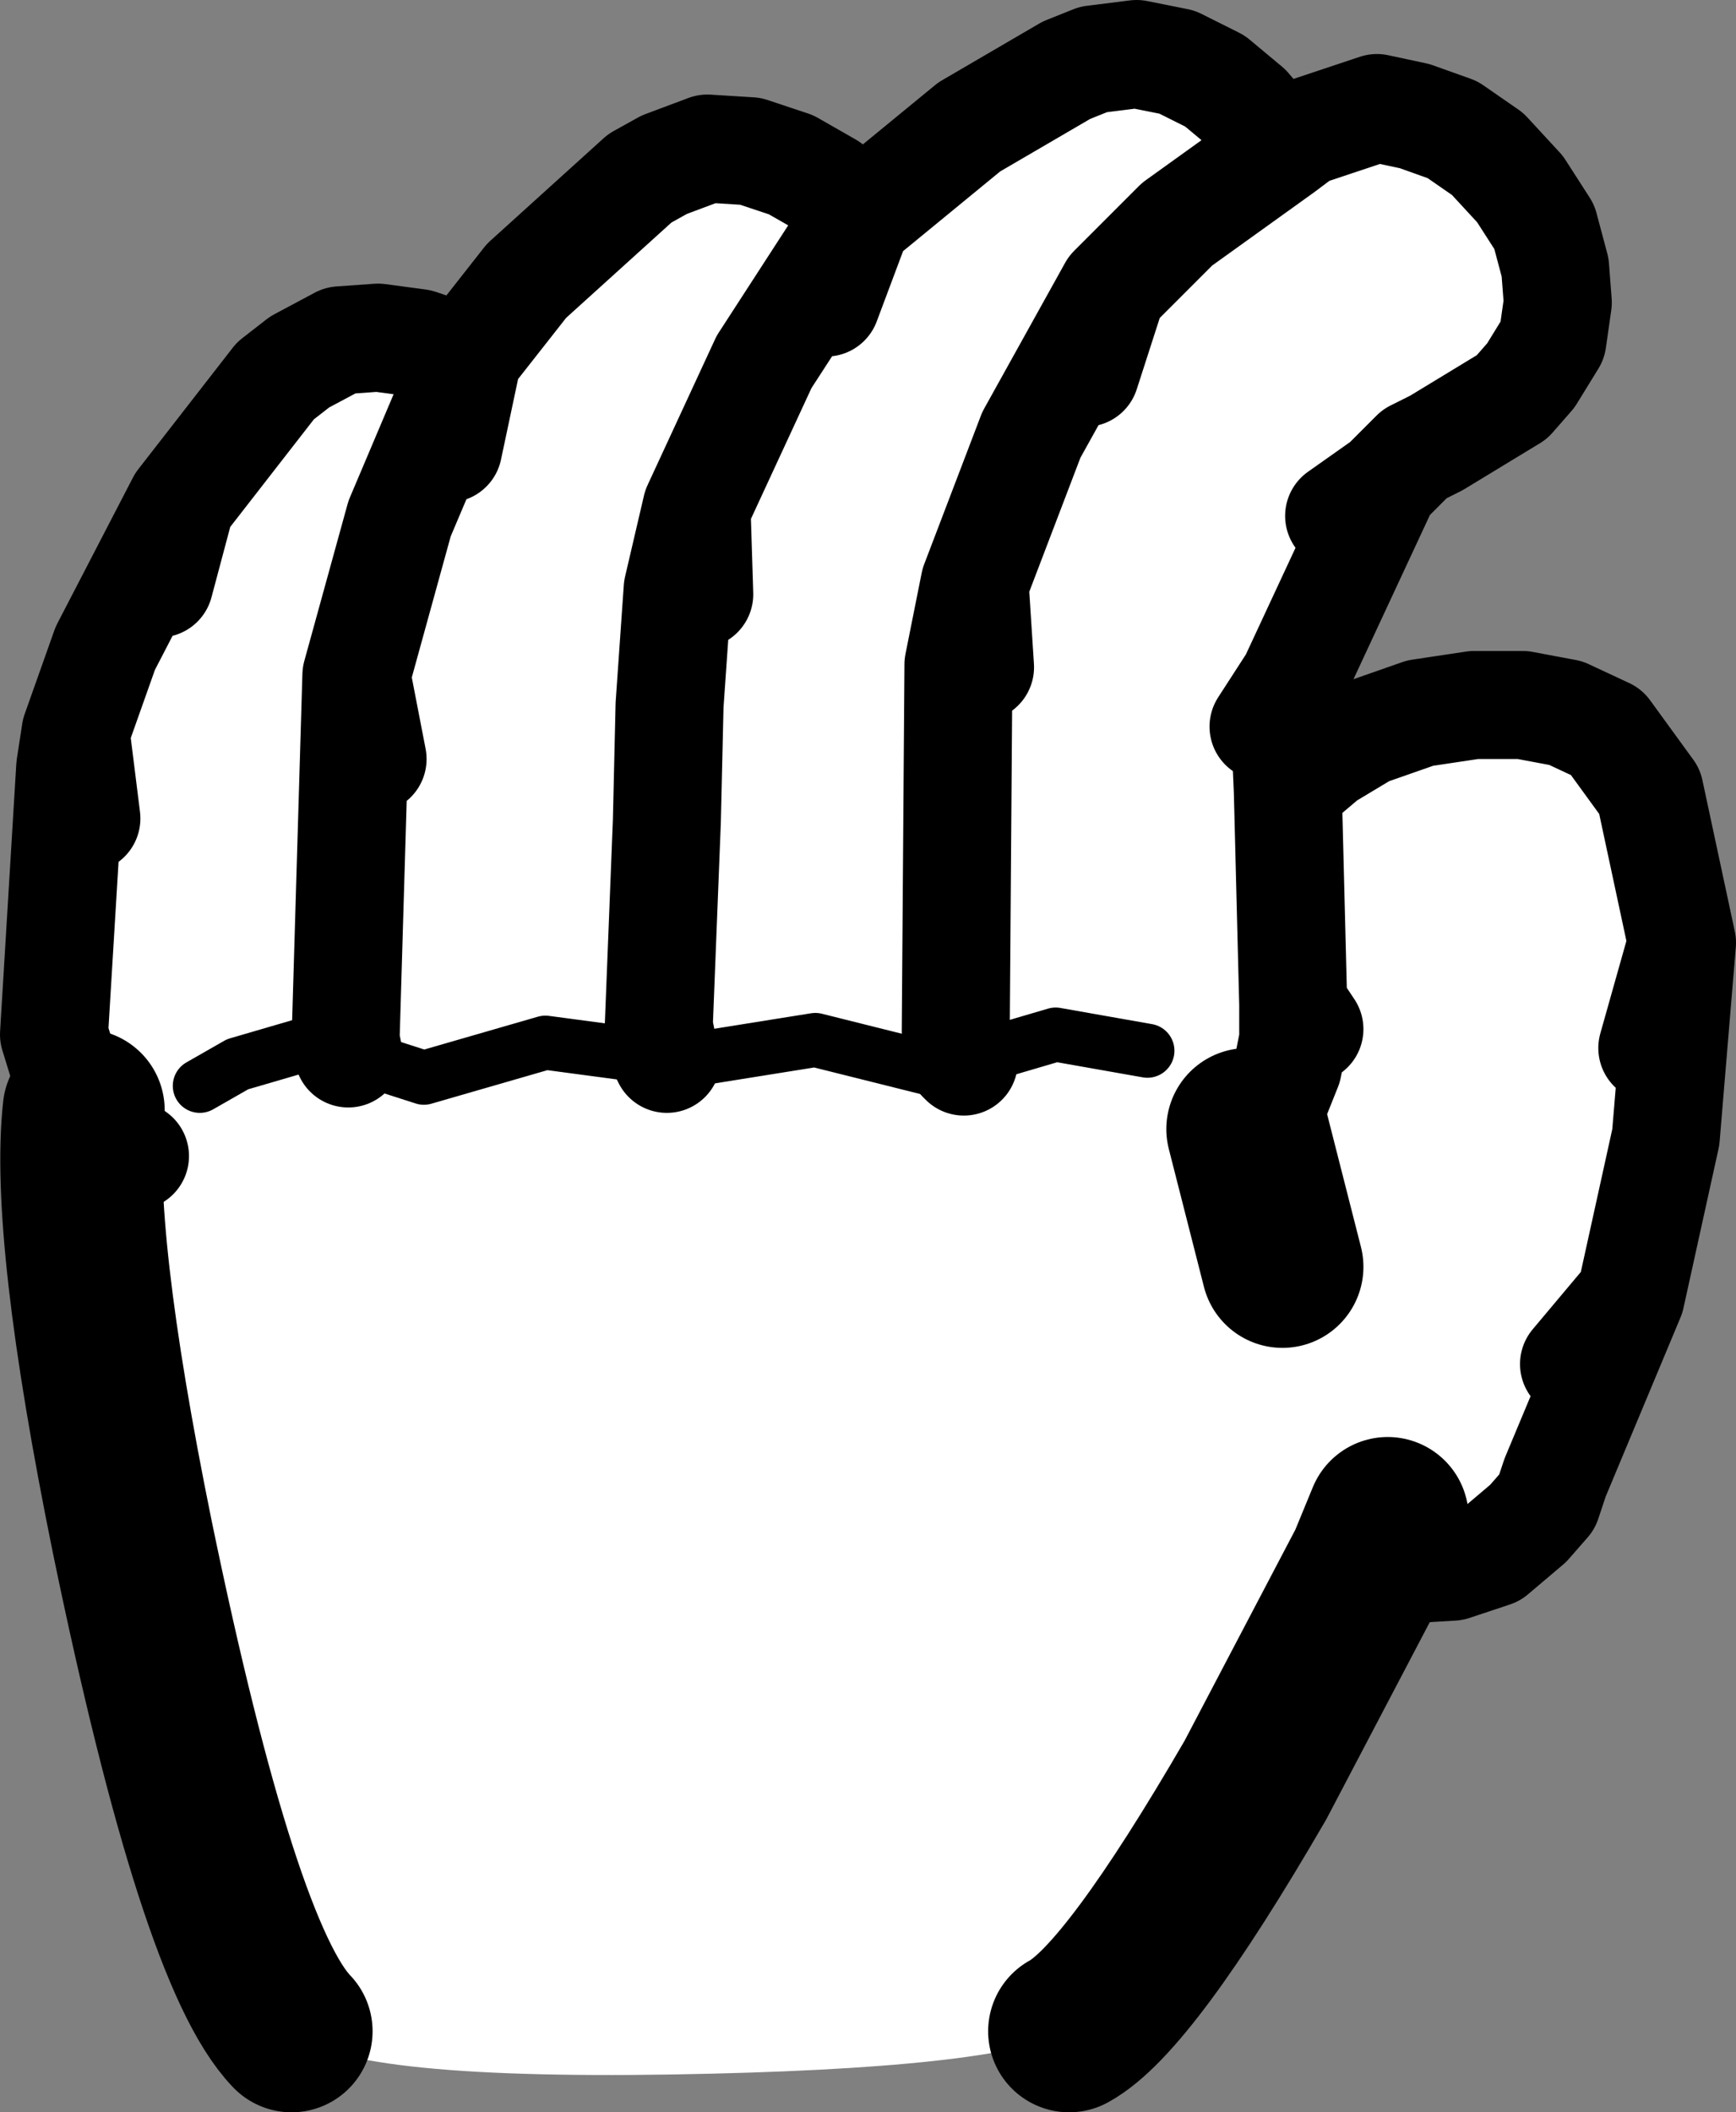 <?xml version="1.0" encoding="UTF-8" standalone="no"?>
<svg xmlns:xlink="http://www.w3.org/1999/xlink" height="39.1px" width="32.15px" xmlns="http://www.w3.org/2000/svg">
  <rect width="100%" height="100%" fill="#808080" stroke="none"/>
  <g transform="matrix(1.0, 0.0, 0.0, 1.0, 12.6, 21.0)">
    <path d="M11.15 -18.25 L11.55 -18.55 12.9 -19.0 13.6 -18.85 14.3 -18.6 14.95 -18.15 15.55 -17.5 16.0 -16.8 16.2 -16.05 16.25 -15.4 16.15 -14.7 15.75 -14.05 15.4 -13.65 14.0 -12.8 13.6 -12.6 13.05 -12.05 11.35 -8.4 11.2 -7.5 11.25 -6.35 11.3 -6.45 11.95 -7.0 12.7 -7.45 13.7 -7.8 14.7 -7.95 15.6 -7.95 16.4 -7.8 17.15 -7.45 17.95 -6.35 18.55 -3.55 18.0 -1.6 18.55 -3.55 18.25 0.05 17.6 3.0 16.2 6.35 16.05 6.8 15.7 7.2 15.05 7.75 14.3 8.0 13.45 8.05 12.75 7.95 10.65 11.95 Q8.3 16.0 7.2 16.6 5.85 17.3 -0.15 17.4 -6.3 17.5 -7.2 16.6 -8.55 15.2 -10.15 7.45 -11.3 1.8 -11.05 -0.45 L-11.2 -0.55 -11.6 -1.85 -11.3 -6.8 -11.2 -7.45 -10.65 -9.0 -9.25 -11.7 -7.5 -13.95 -7.05 -14.3 -6.3 -14.7 -5.6 -14.75 -4.85 -14.65 -3.95 -14.35 -3.95 -14.4 -2.85 -15.8 -0.75 -17.7 -0.3 -17.95 0.5 -18.25 1.3 -18.2 2.05 -17.95 2.75 -17.55 3.4 -17.05 5.35 -18.65 7.15 -19.7 7.65 -19.9 8.45 -20.0 9.2 -19.85 9.9 -19.5 10.5 -19.0 11.1 -18.3 11.15 -18.25 9.2 -16.85 8.0 -15.65 7.5 -14.1 8.0 -15.65 9.2 -16.85 11.15 -18.25 M0.35 -10.0 L0.3 -11.6 1.55 -14.3 3.3 -17.0 3.4 -17.05 3.3 -17.0 2.7 -15.4 3.3 -17.0 1.55 -14.3 0.3 -11.6 0.35 -10.0 M5.45 -10.2 L5.55 -8.65 5.45 -10.2 5.15 -8.7 5.1 -1.9 5.2 -1.4 5.25 -1.35 5.2 -1.4 5.1 -1.9 5.15 -8.7 5.45 -10.2 6.5 -12.95 8.0 -15.65 6.5 -12.95 5.45 -10.2 M-4.3 -12.7 L-3.95 -14.35 -4.3 -12.7 M-8.9 -0.9 L-8.2 -1.3 -7.0 -1.65 -6.15 -1.5 -4.75 -1.05 -2.5 -1.7 -0.25 -1.4 0.0 -1.35 2.5 -1.75 4.7 -1.2 5.25 -1.35 6.95 -1.85 8.65 -1.55 6.95 -1.85 5.25 -1.35 4.7 -1.2 2.5 -1.75 0.0 -1.35 -0.25 -1.4 -2.5 -1.7 -4.75 -1.05 -6.15 -1.5 -7.0 -1.65 -8.2 -1.3 -8.9 -0.9 M11.65 -1.95 L11.35 -2.4 11.25 -6.35 11.35 -2.4 11.65 -1.95 M10.8 -7.55 L11.35 -8.4 10.8 -7.55 M11.35 -2.4 L11.35 -1.75 11.25 -1.25 10.95 -0.5 10.7 -0.3 10.95 -0.5 11.25 -1.25 11.35 -1.75 11.35 -2.4 M12.2 -11.45 L13.05 -12.05 12.2 -11.45 M10.6 0.25 L10.7 -0.3 10.5 -0.1 10.6 0.25 M11.15 2.45 L10.5 -0.1 11.15 2.45 M16.55 4.25 L17.6 3.0 16.55 4.25 M-5.7 -6.95 L-6.0 -8.5 -5.2 -11.4 -3.95 -14.35 -5.2 -11.4 -6.0 -8.5 -5.7 -6.95 M13.1 7.1 L12.75 7.95 13.1 7.1 M-10.1 0.4 L-10.7 0.0 -11.05 -0.45 -10.7 0.0 -10.1 0.4 M-6.15 -1.5 L-6.2 -1.75 -6.0 -8.5 -6.2 -1.75 -6.15 -1.5 M-9.65 -10.2 L-9.25 -11.7 -9.65 -10.2 M-0.25 -1.4 L-0.3 -1.5 -0.4 -2.0 -0.25 -5.8 -0.2 -7.95 -0.05 -10.1 0.3 -11.6 -0.05 -10.1 -0.2 -7.95 -0.25 -5.8 -0.4 -2.0 -0.3 -1.5 -0.25 -1.4 M-11.0 -5.85 L-11.2 -7.45 -11.0 -5.85" fill="#ffffff" fill-rule="evenodd" stroke="none"/>
    <path d="M13.05 -12.05 L13.6 -12.6 14.0 -12.8 15.4 -13.65 15.75 -14.05 16.15 -14.7 16.25 -15.4 16.2 -16.05 16.0 -16.8 15.55 -17.5 14.95 -18.15 14.3 -18.6 13.6 -18.85 12.9 -19.0 11.55 -18.55 11.15 -18.25 9.2 -16.85 8.0 -15.65 7.5 -14.1 M11.15 -18.25 L11.1 -18.3 10.5 -19.0 9.9 -19.5 9.2 -19.85 8.45 -20.0 7.65 -19.9 7.15 -19.7 5.35 -18.65 3.4 -17.05 3.3 -17.0 2.7 -15.4 M3.3 -17.0 L1.55 -14.3 0.3 -11.6 0.35 -10.0 M3.4 -17.05 L2.75 -17.55 2.05 -17.95 1.3 -18.2 0.5 -18.25 -0.3 -17.95 -0.75 -17.7 -2.85 -15.8 -3.95 -14.4 -3.95 -14.35 -4.3 -12.7 M5.25 -1.35 L5.2 -1.4 5.1 -1.9 5.15 -8.7 5.45 -10.2 6.5 -12.95 8.0 -15.65 M5.55 -8.65 L5.45 -10.2 M18.55 -3.55 L17.95 -6.35 17.15 -7.45 16.4 -7.8 15.6 -7.95 14.7 -7.95 13.7 -7.8 12.7 -7.45 11.95 -7.0 11.3 -6.45 11.25 -6.35 11.35 -2.4 11.65 -1.95 M11.25 -6.35 L11.2 -7.5 11.35 -8.4 10.8 -7.55 M11.35 -8.4 L13.05 -12.05 12.2 -11.45 M10.7 -0.3 L10.95 -0.5 11.25 -1.25 11.35 -1.75 11.35 -2.4 M10.5 -0.1 L10.7 -0.3 10.6 0.25 M18.0 -1.6 L18.55 -3.55 18.25 0.05 17.6 3.0 16.2 6.35 16.05 6.8 15.7 7.2 15.05 7.75 14.3 8.0 13.45 8.05 12.75 7.95 M-11.05 -0.45 L-11.2 -0.55 -11.6 -1.85 -11.3 -6.8 -11.2 -7.45 -10.65 -9.0 -9.25 -11.7 -7.5 -13.95 -7.05 -14.3 -6.3 -14.7 -5.6 -14.75 -4.85 -14.65 -3.95 -14.35 -5.2 -11.4 -6.0 -8.5 -5.7 -6.95 M17.6 3.0 L16.55 4.25 M-11.2 -7.45 L-11.0 -5.85 M0.3 -11.6 L-0.05 -10.1 -0.2 -7.95 -0.25 -5.8 -0.4 -2.0 -0.3 -1.5 -0.25 -1.4 M-9.25 -11.7 L-9.65 -10.2 M-6.0 -8.5 L-6.2 -1.75 -6.15 -1.5 M-11.05 -0.45 L-10.7 0.0 -10.1 0.4" fill="none" stroke="#000000" stroke-linecap="round" stroke-linejoin="round" stroke-width="2.0"/>
    <path d="M8.65 -1.55 L6.95 -1.85 5.25 -1.35 4.7 -1.2 2.5 -1.75 0.0 -1.35 -0.25 -1.4 -2.5 -1.7 -4.75 -1.05 -6.15 -1.5 -7.0 -1.65 -8.2 -1.3 -8.9 -0.9" fill="none" stroke="#000000" stroke-linecap="round" stroke-linejoin="round" stroke-width="1.0"/>
    <path d="M10.5 -0.1 L11.15 2.45 M12.75 7.95 L10.65 11.95 Q8.3 16.0 7.2 16.6 M-7.2 16.6 Q-8.55 15.2 -10.15 7.45 -11.3 1.8 -11.05 -0.45 M12.75 7.95 L13.1 7.1" fill="none" stroke="#000000" stroke-linecap="round" stroke-linejoin="round" stroke-width="3.0"/>
  </g>
</svg>

